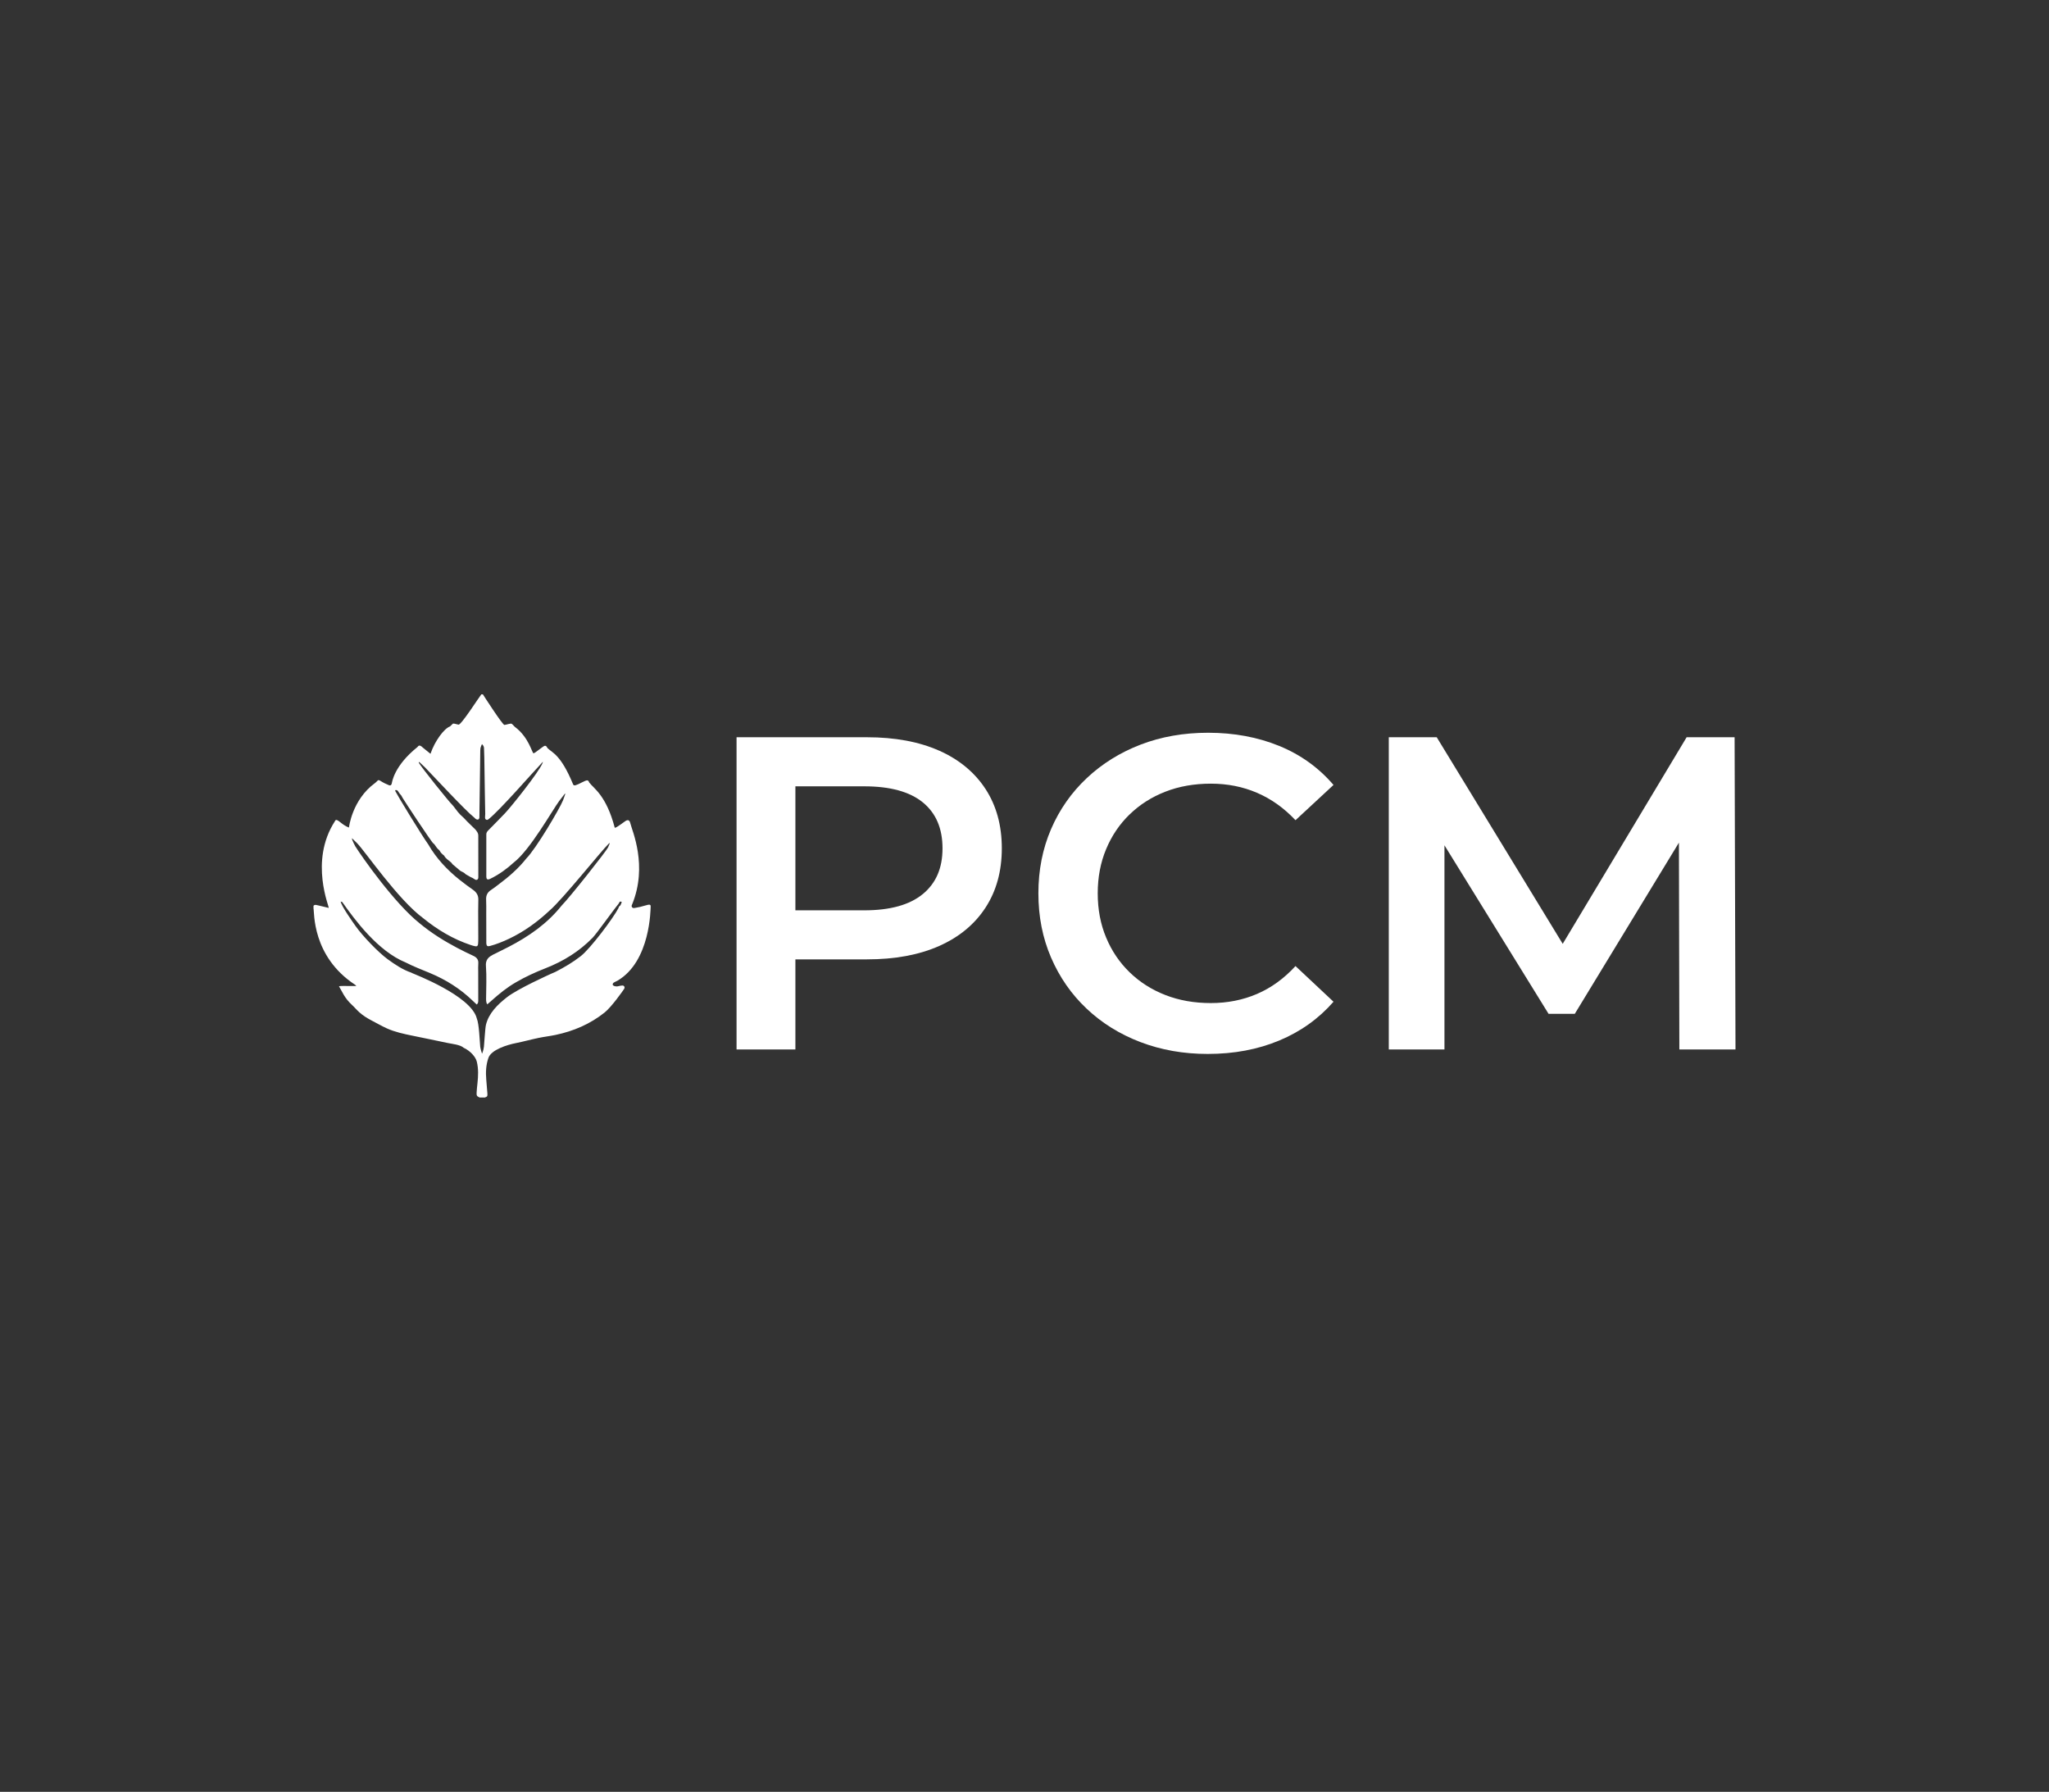 <svg width="183" height="160" viewBox="0 0 183 160" fill="none" xmlns="http://www.w3.org/2000/svg">
<rect x="0" y="0" width="183" height="160" fill="#333333" stroke="none"/>
<path d="M57.905 80.784C57.66 80.841 57.419 80.92 57.174 80.981C57.011 81.018 56.846 81.049 56.684 81.076C56.594 81.093 56.508 81.09 56.449 81.008C56.387 80.926 56.411 80.848 56.452 80.77C57.881 77.289 56.446 74.157 56.301 73.529C56.225 73.202 56.062 73.155 55.797 73.359C55.573 73.529 55.338 73.682 55.103 73.838C55.045 73.875 54.972 73.899 54.907 73.919C54.148 71.02 53.033 70.414 52.629 69.877C52.564 69.683 52.464 69.639 52.27 69.724C52.06 69.816 51.856 69.925 51.649 70.023C51.57 70.061 51.484 70.091 51.398 70.119C51.297 70.149 51.204 70.119 51.177 70.02C50.086 67.382 49.338 67.232 48.906 66.807C48.765 66.546 48.679 66.535 48.444 66.716C48.244 66.872 48.037 67.021 47.83 67.171C47.781 67.208 47.719 67.236 47.661 67.263C47.53 67.321 47.271 65.862 45.977 64.9C45.677 64.608 45.756 64.574 45.414 64.652C45.294 64.679 45.173 64.716 45.052 64.733C44.897 64.754 43.178 62.088 43.127 62H42.989C42.823 62.19 41.181 64.764 40.95 64.706C40.829 64.679 40.708 64.642 40.587 64.621C40.411 64.587 40.47 64.621 40.187 64.869C39.663 65.053 38.831 66.168 38.448 67.31C38.213 67.123 37.982 66.933 37.748 66.743C37.713 66.716 37.682 66.681 37.648 66.654C37.502 66.542 37.382 66.549 37.285 66.705C35.177 68.395 35.011 69.867 34.987 69.972C34.953 70.112 34.863 70.17 34.732 70.112C34.49 70.01 34.249 69.901 34.028 69.758C33.707 69.554 33.786 69.707 33.479 69.932C31.44 71.424 31.164 73.896 31.164 73.896C30.874 73.79 30.633 73.614 30.398 73.427C30.322 73.362 30.239 73.301 30.15 73.253C30.032 73.189 29.95 73.209 29.908 73.335C27.582 76.928 29.477 81.096 29.353 81.069C29.076 81.008 28.8 80.937 28.528 80.872C28.431 80.848 28.338 80.824 28.241 80.807C28.148 80.79 28.066 80.807 28 80.879V81.127C28.09 81.416 27.831 85.38 31.713 87.933C31.758 87.96 31.792 88.015 31.823 88.046C31.751 88.052 31.526 88.046 31.271 88.046C30.878 88.039 30.405 88.032 30.274 88.066C30.415 88.321 30.55 88.569 30.691 88.814C30.885 89.147 31.126 89.446 31.413 89.711C31.647 89.926 31.851 90.174 32.089 90.388C32.434 90.697 32.827 90.939 33.241 91.153C33.676 91.377 34.104 91.626 34.552 91.829C35.281 92.156 36.06 92.322 36.843 92.482C37.886 92.7 38.934 92.907 39.98 93.132C40.387 93.22 41.101 93.278 41.415 93.563C42.005 93.835 42.485 94.376 42.585 94.801C42.74 95.437 42.713 96.079 42.644 96.722C42.616 97.001 42.582 97.276 42.568 97.555C42.551 97.837 42.592 97.891 42.837 98H43.306C43.517 97.922 43.544 97.891 43.531 97.653C43.503 97.242 43.465 96.831 43.43 96.419C43.372 95.756 43.399 95.103 43.62 94.468C43.869 93.733 45.301 93.295 46.077 93.142C46.75 93.009 47.412 92.822 48.085 92.683C48.589 92.577 49.106 92.52 49.61 92.414C51.232 92.074 52.712 91.439 54.006 90.405C54.624 89.912 55.669 88.423 55.735 88.314C55.78 88.243 55.804 88.165 55.752 88.083C55.7 88.001 55.617 87.995 55.531 88.005C55.428 88.018 55.321 88.032 55.221 88.062C55.093 88.103 54.972 88.079 54.855 88.046C54.8 88.028 54.727 87.967 54.72 87.92C54.713 87.865 54.758 87.78 54.807 87.746C54.917 87.675 55.041 87.627 55.155 87.566C58.115 85.829 58.095 81.13 58.112 80.974C58.129 80.818 58.053 80.756 57.902 80.79M55.3 80.94C55.262 80.964 55.262 81.039 55.238 81.086C54.745 82.028 52.716 84.714 51.877 85.37C51.177 85.921 50.414 86.369 49.62 86.777C49.503 86.839 49.376 86.879 49.258 86.934C49.158 86.981 46.267 88.273 45.28 89.045C44.431 89.708 43.655 90.473 43.403 91.503C43.324 91.826 43.258 93.132 43.22 93.465C43.175 93.835 43.051 94.09 43.051 94.09C43.051 94.09 42.903 93.635 42.889 93.465C42.837 92.914 42.795 91.452 42.582 90.935C42.071 88.906 36.94 86.961 36.843 86.907C36.809 86.886 36.771 86.866 36.733 86.852C35.957 86.584 35.284 86.132 34.632 85.659C33.769 85.03 32.368 83.558 31.754 82.688C31.509 82.341 30.502 80.926 30.426 80.505C30.443 80.525 30.557 80.529 30.571 80.552C31.675 82.113 33.735 84.928 36.236 85.945C36.94 86.308 37.682 86.587 38.407 86.89C39.832 87.485 41.119 88.294 42.226 89.368C42.34 89.48 42.461 89.586 42.578 89.698C42.692 89.603 42.713 89.484 42.713 89.358C42.713 88.491 42.713 87.621 42.709 86.754C42.709 86.522 42.696 86.284 42.716 86.05C42.747 85.703 42.589 85.499 42.285 85.356C41.805 85.132 41.326 84.901 40.856 84.653C39.666 84.027 38.527 83.317 37.489 82.456C35.236 80.671 32.306 76.49 31.733 75.572C31.626 75.395 31.55 75.198 31.464 75.011C31.447 74.967 31.447 74.919 31.433 74.844C31.609 75.018 31.771 75.167 31.923 75.324C32.644 76.072 35.56 80.335 37.782 81.977C39.059 83.017 40.453 83.854 42.029 84.381C42.161 84.425 42.295 84.466 42.433 84.493C42.599 84.527 42.678 84.469 42.696 84.302C42.713 84.132 42.716 83.962 42.716 83.789C42.716 82.98 42.709 82.174 42.706 81.365C42.706 81.022 42.709 80.678 42.72 80.338C42.73 79.957 42.564 79.682 42.254 79.461C41.854 79.176 41.453 78.887 41.07 78.581C39.942 77.683 38.969 76.653 38.251 75.405C37.672 74.603 35.491 71.023 35.322 70.673C35.305 70.639 35.298 70.605 35.284 70.564C35.394 70.533 35.481 70.547 35.543 70.642C35.598 70.724 35.653 70.805 35.708 70.884C35.746 70.935 35.798 70.975 35.833 71.026C35.888 71.108 35.933 71.193 35.977 71.278C36.053 71.421 38.558 75.235 38.71 75.317C38.786 75.358 38.834 75.449 38.886 75.521C38.976 75.647 39.055 75.776 39.183 75.871C39.266 75.932 39.304 76.044 39.369 76.126C39.435 76.204 39.511 76.272 39.587 76.34C39.607 76.364 39.649 76.374 39.663 76.398C39.8 76.663 40.056 76.816 40.277 77C40.315 77.03 40.339 77.071 40.37 77.109C40.384 77.126 40.394 77.153 40.408 77.163C40.636 77.357 40.863 77.55 41.091 77.741C41.115 77.765 41.146 77.778 41.177 77.795C41.319 77.867 41.464 77.924 41.571 78.047C41.598 78.077 41.647 78.094 41.684 78.118C41.778 78.173 41.871 78.227 41.964 78.278C41.974 78.285 41.981 78.295 41.992 78.298C42.147 78.356 42.285 78.438 42.419 78.53C42.571 78.632 42.72 78.53 42.72 78.339C42.72 77.163 42.72 75.987 42.716 74.81C42.716 74.688 42.727 74.559 42.692 74.447C42.657 74.331 42.578 74.225 42.506 74.127C42.45 74.052 42.375 73.994 42.309 73.926C42.109 73.729 41.905 73.535 41.709 73.338C41.612 73.24 41.522 73.134 41.426 73.039C41.322 72.937 41.212 72.842 41.105 72.74C41.026 72.658 40.95 72.577 40.88 72.488C40.787 72.376 40.705 72.257 40.615 72.141C40.549 72.056 40.491 71.968 40.415 71.893C40.042 71.526 37.689 68.585 37.43 68.15C37.389 68.082 37.392 68.079 37.444 68.038C37.613 68.198 37.789 68.354 37.951 68.517C38.645 69.228 41.553 72.373 42.34 72.988C42.402 73.036 42.447 73.107 42.516 73.144C42.554 73.165 42.613 73.185 42.661 73.185C42.678 73.185 42.696 73.182 42.713 73.175C42.761 73.151 42.813 73.073 42.816 73.012C42.827 72.781 42.816 72.543 42.823 72.308C42.83 71.564 42.844 70.819 42.854 70.074C42.868 69.123 42.878 68.171 42.892 67.215C42.892 67.072 42.892 66.93 42.913 66.794C42.934 66.681 42.992 66.573 43.044 66.447C43.168 66.556 43.22 66.671 43.227 66.8C43.241 67.086 43.248 67.375 43.255 67.661C43.272 68.715 43.282 69.768 43.303 70.819C43.31 71.438 43.327 72.056 43.337 72.672C43.337 72.774 43.327 72.879 43.32 72.985C43.32 73.07 43.334 73.148 43.42 73.192C43.506 73.236 43.579 73.192 43.644 73.141C44.662 72.329 47.512 69.051 48.406 68.109C48.427 68.089 48.444 68.062 48.461 68.038C48.468 68.045 48.478 68.052 48.485 68.055C48.471 68.089 48.461 68.126 48.444 68.164C48.116 68.956 45.687 72.005 45.097 72.624C44.6 73.144 44.093 73.658 43.589 74.168C43.496 74.263 43.434 74.372 43.434 74.504C43.434 75.749 43.43 76.993 43.434 78.237C43.434 78.54 43.534 78.598 43.813 78.458C44.586 78.081 45.273 77.578 45.904 77C47.35 75.881 49.334 72.346 49.941 71.526C50.1 71.312 50.266 71.105 50.428 70.897C50.438 70.884 50.452 70.873 50.493 70.873C50.425 71.074 50.359 71.275 50.283 71.468C49.986 72.21 47.875 75.786 47.008 76.656C46.301 77.554 45.442 78.295 44.528 78.978C44.31 79.145 44.093 79.315 43.862 79.465C43.534 79.672 43.396 79.957 43.417 80.342C43.437 80.736 43.427 81.13 43.427 81.528C43.43 82.409 43.43 83.293 43.434 84.177C43.434 84.2 43.434 84.221 43.434 84.245C43.455 84.469 43.534 84.53 43.755 84.472C44.341 84.316 44.904 84.088 45.452 83.83C46.805 83.191 47.992 82.327 49.075 81.314C50.262 80.297 53.74 75.929 54.365 75.337C54.386 75.317 54.41 75.3 54.434 75.283C54.444 75.286 54.451 75.293 54.462 75.296C54.406 75.426 54.358 75.565 54.296 75.687C54.106 76.055 50.942 80.066 50.145 80.882C48.868 82.48 47.226 83.619 45.421 84.554C44.962 84.792 44.497 85.013 44.038 85.244C43.951 85.288 43.872 85.336 43.793 85.39C43.492 85.591 43.372 85.883 43.399 86.23C43.472 87.223 43.42 88.216 43.413 89.212C43.413 89.392 43.434 89.548 43.517 89.684C43.658 89.562 43.796 89.443 43.931 89.324C44.597 88.729 45.287 88.171 46.063 87.722C46.908 87.226 47.806 86.818 48.723 86.458C50.318 85.836 51.739 84.952 52.929 83.735C53.264 83.391 54.896 81.107 55.214 80.746C55.248 80.705 55.272 80.661 55.297 80.614C55.369 80.481 55.376 80.481 55.535 80.542C55.466 80.671 55.466 80.835 55.314 80.926" fill="white"/>
<path d="M83.874 67.028C82.083 66.233 79.933 65.832 77.425 65.832H65.783V93.713H71.038V85.666H77.425C79.93 85.666 82.08 85.268 83.874 84.472C85.668 83.677 87.048 82.534 88.018 81.045C88.987 79.56 89.474 77.792 89.474 75.749C89.474 73.705 88.987 71.938 88.018 70.452C87.048 68.966 85.665 67.824 83.874 67.025M82.418 79.832C81.245 80.801 79.502 81.287 77.183 81.287H71.038V70.214H77.183C79.502 70.214 81.245 70.693 82.418 71.648C83.591 72.604 84.178 73.971 84.178 75.752C84.178 77.534 83.591 78.866 82.418 79.835" fill="white"/>
<path d="M100.89 72.723C101.791 71.846 102.857 71.169 104.082 70.693C105.307 70.214 106.663 69.976 108.143 69.976C109.623 69.976 111 70.248 112.266 70.792C113.533 71.336 114.678 72.151 115.703 73.239L119.098 70.091C117.777 68.551 116.162 67.388 114.247 66.606C112.332 65.825 110.217 65.43 107.902 65.43C105.717 65.43 103.709 65.784 101.877 66.487C100.045 67.191 98.44 68.187 97.067 69.476C95.694 70.764 94.628 72.284 93.872 74.035C93.116 75.789 92.74 77.7 92.74 79.77C92.74 81.841 93.116 83.755 93.872 85.506C94.628 87.257 95.683 88.78 97.046 90.065C98.406 91.353 100.01 92.349 101.856 93.053C103.702 93.757 105.704 94.111 107.86 94.111C110.206 94.111 112.332 93.713 114.247 92.914C116.158 92.118 117.777 90.962 119.098 89.449L115.703 86.264C114.678 87.379 113.533 88.209 112.266 88.752C111 89.296 109.627 89.568 108.143 89.568C106.659 89.568 105.307 89.33 104.082 88.851C102.857 88.375 101.791 87.695 100.89 86.821C99.986 85.944 99.286 84.911 98.789 83.714C98.289 82.521 98.04 81.205 98.04 79.77C98.04 78.336 98.289 77.02 98.789 75.827C99.286 74.63 99.986 73.596 100.89 72.719" fill="white"/>
<path d="M155 93.713L154.92 65.832H150.635L139.569 84.279L128.317 65.832H124.035V93.713H129.007V75.48L138.303 90.527H140.649L149.948 75.242L149.986 93.713H155Z" fill="white"/>
</svg>
